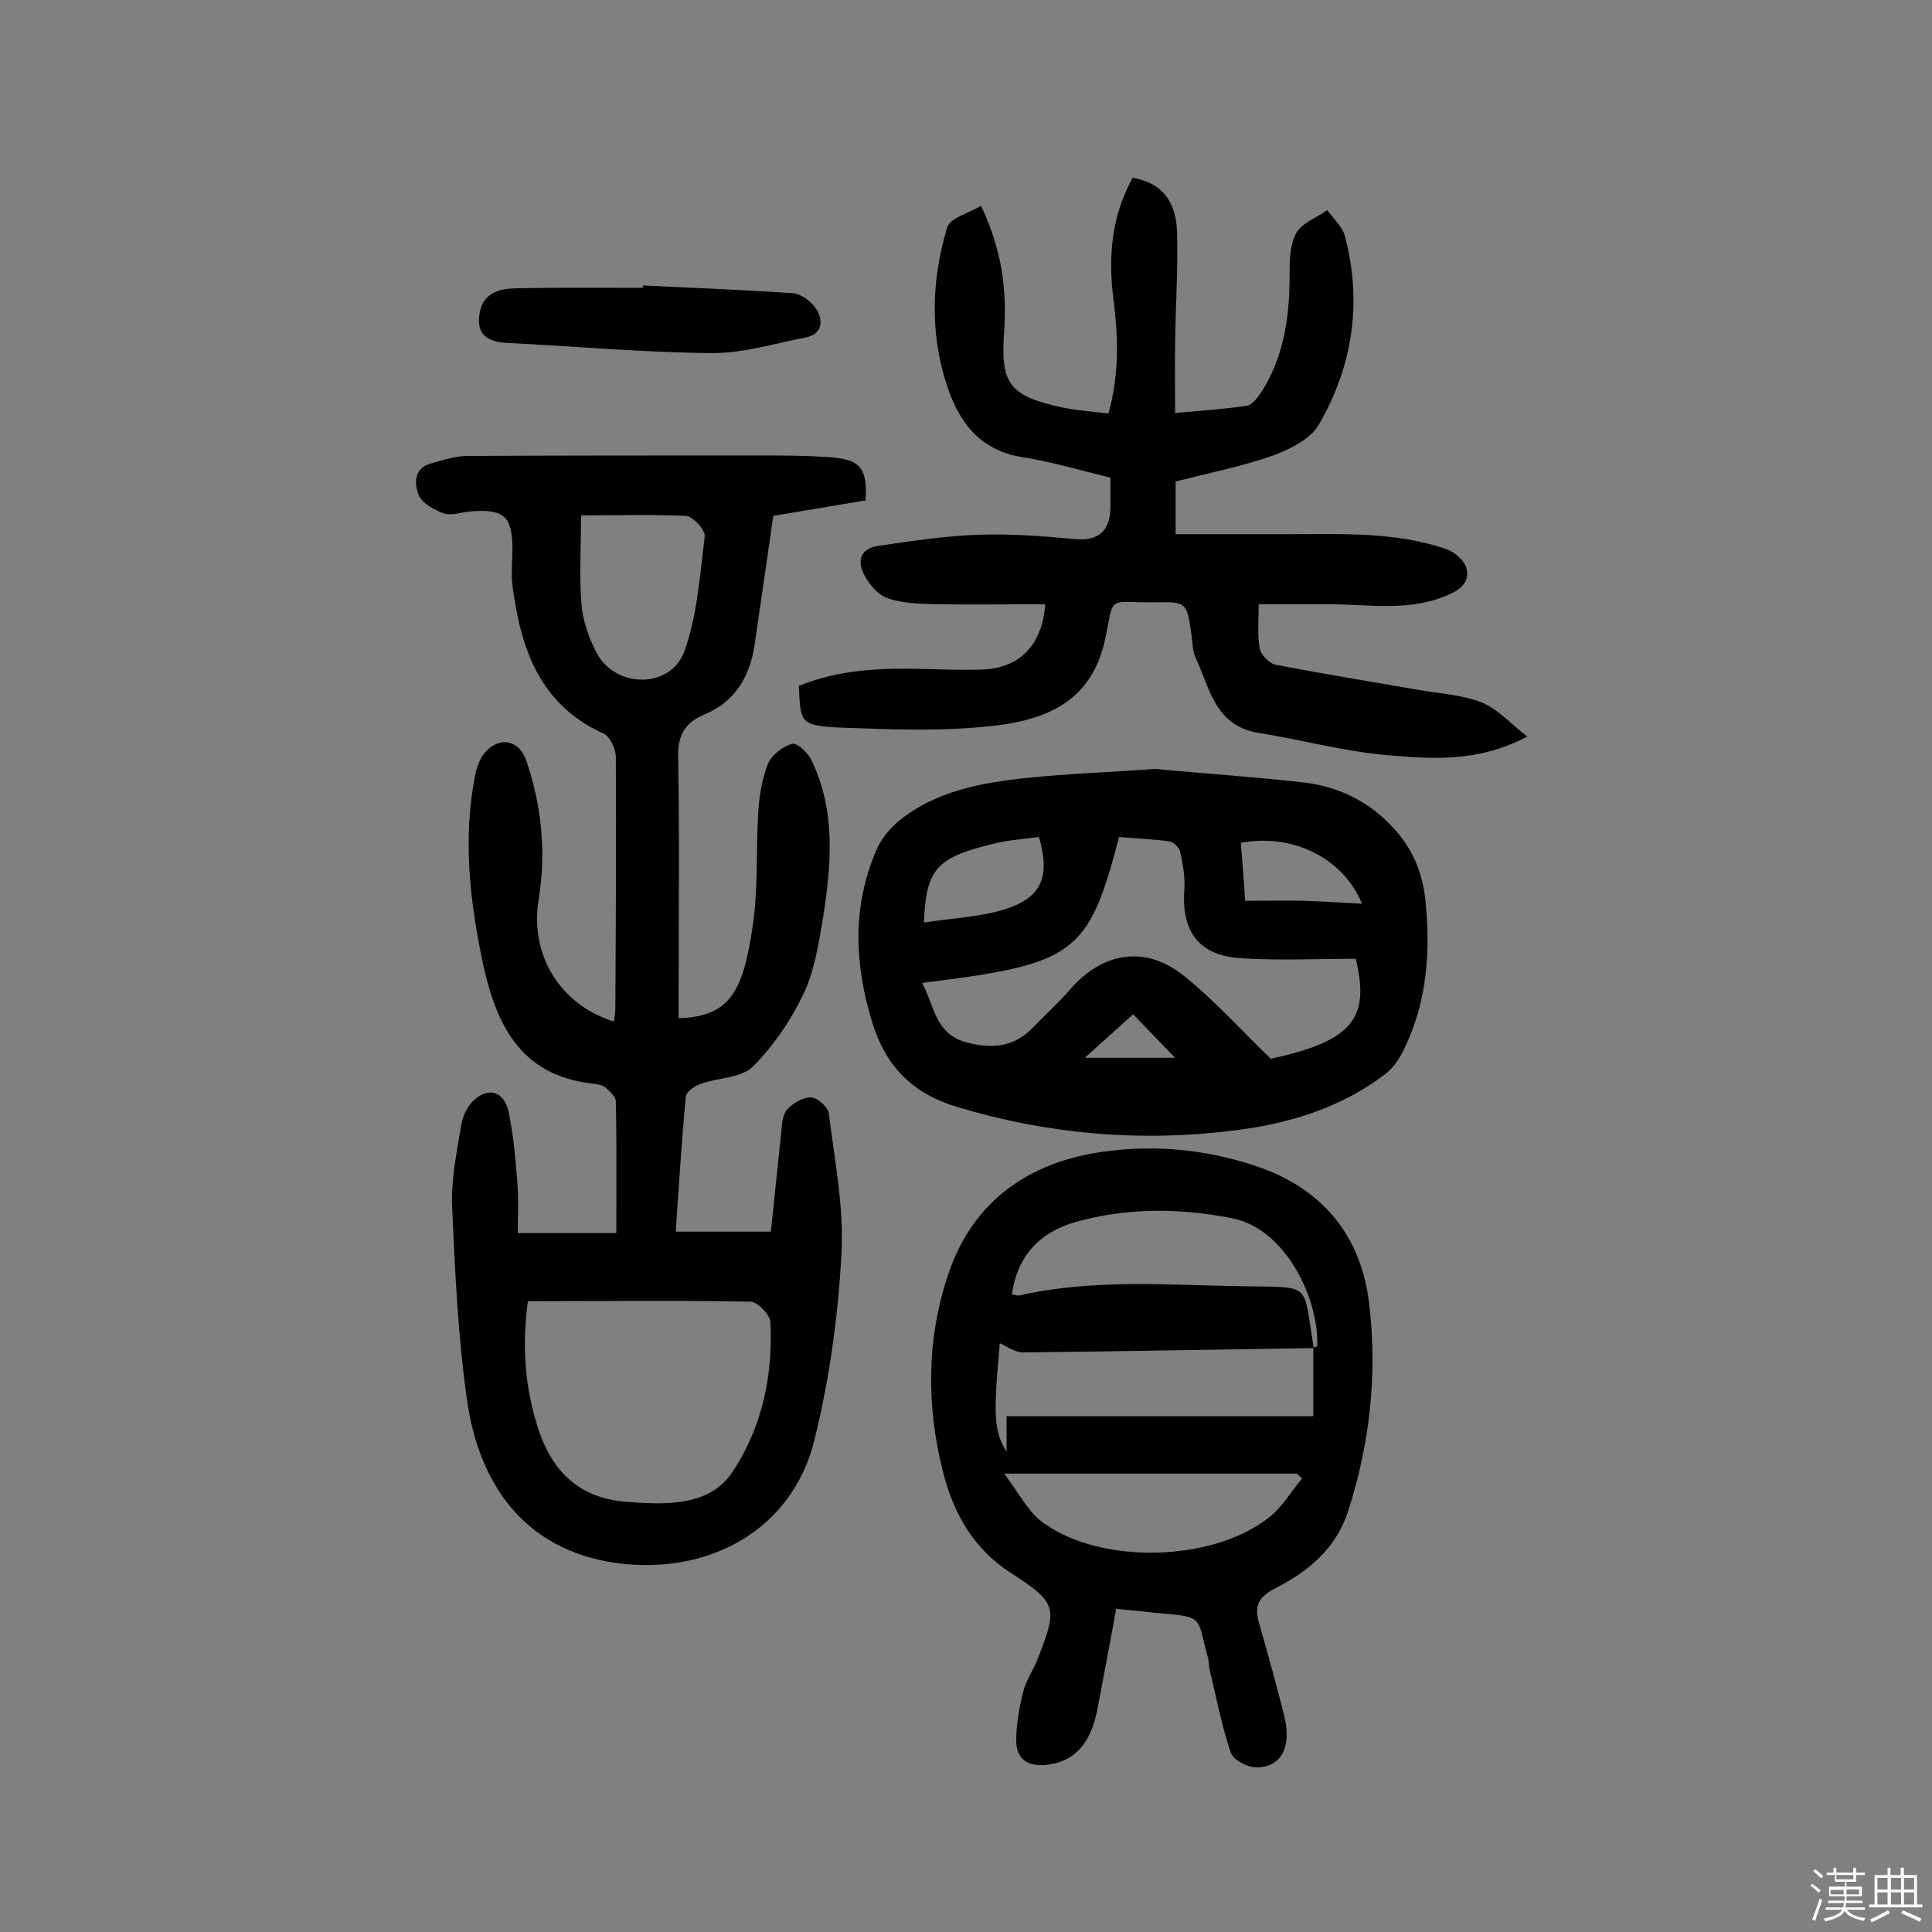 <svg enable-background="new 0 0 400 400" viewBox="0 0 400 400" xmlns="http://www.w3.org/2000/svg"><rect x="0" y="0" width="400" height="400" fill="#808080" stroke="none"/><path d="m374.8 390.4.4-.4c.7.5 1.3 1 1.8 1.4l-.5.5c-.5-.6-1.1-1.1-1.7-1.5zm1 7.3-.6-.3c.5-1.4 1.1-2.8 1.5-4.3.2.1.4.2.6.3-.5 1.3-1 2.8-1.5 4.3zm-.4-10.3.4-.4c.4.3 1 .8 1.7 1.4l-.5.5c-.4-.5-1-1-1.6-1.5zm2.5.3h1.7v-1h.6v1h3.5v-1h.6v1h1.8v.5h-1.8v1.4h-2v1h3.2v2h-3.2v.9h3.3v.5h-3.4c0 .3-.1.6-.1.9h4v.5h-3.7c.7.9 1.9 1.5 3.8 1.7-.1.2-.2.4-.3.6-2.1-.4-3.5-1.1-4-2.1-.4 1-1.8 1.7-4 2.2-.1-.2-.2-.4-.3-.6 2.1-.4 3.4-1 3.8-1.8h-3.4v-.5h3.6c.1-.3.1-.6.2-.9h-3.3v-.5h3.4c0-.3 0-.6 0-.9h-3.2v-2h3.3v-1h-2.1v-1.4h-1.7v-.5zm1.1 3.5v1h2.7c0-.3 0-.4 0-.4 0-.1 0-.2 0-.2 0-.1 0-.2 0-.3h-2.7zm1.2-3v.9h3.5v-.9zm4.7 3h-2.6v.6.4h2.6z" fill="#fbfafc"/><path d="m393.6 386.7h.6v1.5h2.7v6.1h1.1v.6h-11v-.6h1.1v-6.1h2.7v-1.5h.6v1.5h2.1v-1.5zm-2.7 8.8.4.6c-1.2.6-2.5 1.3-3.8 1.9-.1-.2-.2-.4-.3-.6 1.2-.6 2.5-1.2 3.7-1.9zm-2.2-6.7v2.4h2.1v-2.4zm0 3v2.5h2.1v-2.5zm2.8-3v2.4h2.1v-2.4zm0 3v2.5h2.1v-2.5zm6 6.1c-1.4-.7-2.7-1.3-3.9-1.8l.3-.6c1.5.6 2.7 1.2 3.9 1.7zm-1.2-9.1h-2.1v2.4h2.1zm-2.1 3v2.5h2.1v-2.5z" fill="#fbfafc"/><g fill="#010000"><path d="m179.2 103.6c-6.4 1.1-12.6 2.1-19.1 3.2-1.3 9.1-2.6 18-3.9 26.9-1 6.5-4.1 11.6-10.3 14.2-4.1 1.7-5.6 4.3-5.5 8.9.3 16.4.1 32.8.1 49.2v4.8c10.8-.3 13.4-5.7 15.4-19.5 1.1-7.7.6-15.5 1.1-23.3.2-3.3.8-6.8 2-9.9.8-1.8 3.1-3.6 5-4.1 1.1-.3 3.4 2 4.1 3.6 5 10.5 4 21.5 2.3 32.4-.9 5.4-1.8 11.1-4.1 15.9-2.6 5.4-6.2 10.7-10.4 14.9-2.4 2.4-7.2 2.3-10.8 3.6-1.2.4-3 1.6-3.1 2.6-.9 9.1-1.4 18.3-2.1 28h19.7c.7-6.7 1.4-13.4 2.1-20.1.2-1.8.2-3.9 1.2-5.1 1.2-1.4 3.3-2.6 5-2.6 1.3 0 3.5 2 3.7 3.3 1.2 9.8 3.2 19.6 2.6 29.4-.7 12.8-2.5 25.8-5.6 38.3-4.6 18.6-21.9 28-41 25.4-19.3-2.7-28.5-16.7-30.9-33.7-1.9-13.3-2.5-26.8-3.1-40.2-.2-5.6 1-11.3 1.9-16.8.3-1.7 1.1-3.5 2.2-4.7 3.1-3.3 6.7-2.4 7.6 2 1 4.7 1.4 9.6 1.8 14.4.3 3.5.1 7 .1 10.7h20.4c0-9.3.1-18.3-.1-27.3 0-.9-1.2-2-2.1-2.8-.6-.5-1.5-.7-2.3-.8-15.9-1.6-20.7-13-23.4-26.3-2.5-12.3-3.8-24.7-1.4-37.2.3-1.8 1-3.9 2.2-5.2 3.1-3.4 7.1-2.4 8.5 1.9 3.2 9.4 4.1 19 2.5 28.8-1.8 11.3 4.4 21.6 15.6 25.1.1-1 .3-1.8.3-2.7.1-17.4.2-34.8.1-52.1 0-1.6-1.2-4.2-2.5-4.8-13.3-6-17.2-17.6-18.9-30.7-.3-2.4 0-4.9 0-7.3 0-7.1-1.7-8.6-8.9-8-1.8.2-3.7.9-5.3.4-2-.7-4.5-2.1-5.2-3.8-1-2.4-1-5.7 2.7-6.6 2.5-.7 5-1.5 7.5-1.5 19.8-.1 39.6-.1 59.5-.1 5.3 0 10.6 0 15.9.4 5.9.5 7.3 2.4 6.9 8.9zm-69.9 165.8c-1.3 9.3-.6 17.9 2.1 26.3 2.8 8.7 8.3 14.4 18 15.2 8.1.7 17.3 1 22-5.8 6.2-9 8.7-20.1 8.1-31.4-.1-1.5-2.6-4.1-4-4.2-15.2-.3-30.4-.1-46.2-.1zm11-162.7c0 6.6-.4 12.6.1 18.6.3 3.4 1.6 7 3.2 10 4 7.3 15.3 7.3 18.1-.5 2.7-7.5 3.2-15.7 4.2-23.7.2-1.3-2.4-4.2-3.9-4.3-7.1-.3-14.2-.1-21.7-.1z"/><path d="m165.4 142c8.6-3.5 17.3-3.7 26.1-3.5 4.1.1 8.1.3 12.2.1 7.5-.4 12.1-5.1 12.7-13.5-7.7 0-15.4.1-23 0-3.2-.1-6.5-.2-9.5-1.2-1.9-.6-3.7-2.6-4.7-4.4-1.8-3-1.4-5.9 2.7-6.5 7-1 14.1-2.1 21.1-2.3 6.5-.2 13 .3 19.4.9 5.2.5 7.5-1.8 7.5-6.7 0-1.8 0-3.5 0-6-6.1-1.5-12.2-3.3-18.5-4.3-7.7-1.3-12-6.1-14.6-12.7-4.3-11.4-4.2-23.2-.7-34.8.6-2 4.4-2.9 7-4.5 4.3 9 5.4 17.3 4.8 26-.8 11 1.1 13.4 12.2 15.8 3 .6 6 .8 9.4 1.2 2.3-8.2 2-16.1 1-23.9-1.1-8.8-.3-17.1 4-24.9 5.8 1 9 4.6 9.2 11.3.2 7.6-.3 15.2-.4 22.9-.1 4.6 0 9.3 0 14.5 5.7-.5 10.3-.8 14.9-1.5 1.1-.2 2.2-1.7 3-2.9 4.5-7.1 5.7-15 5.8-23.2 0-3.2-.1-6.8 1.3-9.5 1.1-2.2 4.3-3.3 6.5-4.9 1.2 1.7 3 3.3 3.6 5.2 3.7 13.8 1.7 27.1-5.4 39.3-1.7 2.9-5.9 5-9.4 6.3-6.5 2.3-13.3 3.6-20.2 5.4v10.9h22.9c11.2 0 22.4-.6 33.2 3.1 1.6.6 3.4 2.1 4 3.6.9 2.6-.5 4.4-3.1 5.6-8.2 3.9-16.9 2.2-25.4 2.2-4.7 0-9.3 0-14.4 0 0 3.1-.3 6.2.2 9.1.2 1.3 1.9 3.1 3.2 3.4 9.8 1.9 19.7 3.5 29.5 5.2 4.4.8 9.1 1 13.2 2.6 3.3 1.3 5.9 4.3 9.5 7.1-10.4 5.5-20.1 4.6-29.5 3.8-8.8-.8-17.5-3.2-26.3-4.6-8.8-1.5-9.9-9.1-12.8-15.4-.7-1.4-.7-3.2-.9-4.8-1-6.9-1-6.9-7.7-6.8-9.8.1-8.3-1.6-10.1 7.2-2.7 13.5-12.5 17.2-23.5 18.4-10.7 1.2-21.6.7-32.4.3-7.3-.5-7.3-1.1-7.6-8.6z"/><path d="m231.1 333.1c-1.3 7.1-2.6 14-3.9 20.8-1.4 7.3-4.9 10.9-10.6 11.5-3.9.4-6.2-1.3-6.2-5 0-3.3.6-6.7 1.4-10 .6-2.5 2.2-4.7 3.1-7.1 4.1-10.4 3.9-11.5-5.4-17.5-8-5.1-12.1-12.5-14.3-21.2-3.4-13.6-3.4-27.3 1.1-40.7 5.2-15.6 17.2-23.5 32.5-25.5 10.9-1.5 22-.3 32.6 3.5 13.2 4.9 20.6 14.7 22.1 28.3 1.7 14.4.1 28.8-4.4 42.7-2.5 7.7-8.2 12.4-14.8 15.8-3.8 1.9-4.7 3.8-3.6 7.4 1.8 6.4 3.6 12.8 5.2 19.2 1.6 6.5-.7 10.8-6.1 10.6-1.8-.1-4.5-1.6-5-3.1-1.9-5.6-3-11.5-4.4-17.3-.1-.6-.1-1.3-.2-1.9-2.6-9.1-.4-8.8-11.3-9.7-2.3-.3-4.7-.5-7.8-.8zm40.9-54c-20.1.3-40.2.7-60.2.9-1.7 0-3.4-1.3-4.8-1.9-1.4 15.2-1.2 18.2 1.4 22.5 0-2.3 0-4.4 0-7.4h63.5c0-5.3 0-9.8 0-14.2.3-.1.8-.2.8-.3.5-8.9-6-24.2-17.7-26.5-10.8-2.1-21.6-2.2-32.3.8-7.4 2.1-12.1 7-13.2 15 .7.1 1.2.3 1.6.2 15.4-3.5 31-2.1 46.5-1.9 14.2.3 12.1-1 14.4 12.8zm-2.4 27c-.4-.3-.8-.7-1.1-1-19.8 0-39.6 0-60.6 0 3 3.9 5 8.1 8.4 10.4 12 8.4 34.4 7.8 46-1 3-2.1 4.9-5.6 7.3-8.4z"/><path d="m239.1 159.2c9.5.9 20.2 1.6 30.8 2.8 6.9.8 13.1 3.7 18 8.8 4.2 4.3 6.5 9.2 7.2 15.4 1.1 10.8.4 21-4.3 30.8-.9 1.9-2.2 4-3.9 5.3-9.1 7-19.9 10.3-31 11.7-19.5 2.5-38.7.9-57.7-4.8-9.3-2.8-14.8-8.4-17.6-17.5-3.7-12-4.2-23.9.8-35.6 1-2.4 2.9-4.7 4.9-6.3 7.5-6 16.7-7.7 25.9-8.7 8.5-.9 17.1-1.2 26.9-1.9zm-48.2 44.3c2.6 4.7 2.6 10.7 9.5 12.4 5.3 1.3 9.6.8 13.4-3.1 2.6-2.7 5.4-5.2 7.8-8 6.7-7.7 15.6-9.2 23.6-2.7 6.2 5 11.7 11.1 17.9 17.1 17.2-3.7 20.5-8.5 17.6-20.7-7.8 0-15.7.4-23.6-.1-8.8-.5-12.5-5.4-11.9-14.1.2-2.7-.3-5.5-.9-8.1-.2-.8-1.4-1.9-2.2-2-3.5-.5-7-.6-10.4-.9-6.4 24.3-9 26.3-40.8 30.2zm.4-12.5c5.7-.9 11.4-1.1 16.6-2.7 7.8-2.4 9.6-6.8 7.2-15-2.3.3-4.7.5-7.1.9-2.1.4-4.1.9-6.1 1.5-8.2 2.4-10.3 5.3-10.6 15.3zm66.5-4.5c4.4 0 8.3-.1 12.1 0 3.9.1 7.8.4 12.1.6-4-9.6-14.5-14.6-25.1-12.6.3 3.7.6 7.5.9 12zm-33.2 32.5h18.7c-2.8-2.9-5.7-5.9-8.7-9-3 2.7-6.1 5.5-10 9z"/><path d="m133.1 59.1c10.3.5 20.7.9 31 1.6 1.7.1 3.9 1.7 4.9 3.3 1.5 2.4 1.3 5.2-2.3 5.9-6.3 1.2-12.7 3.2-19.1 3.2-14.2-.1-28.4-1.4-42.6-2.1-4-.2-6.5-1.7-5.7-6.2.7-4 3.9-5 7.1-5.1 8.9-.2 17.9-.1 26.8-.1-.1-.2-.1-.4-.1-.5z"/></g></svg>